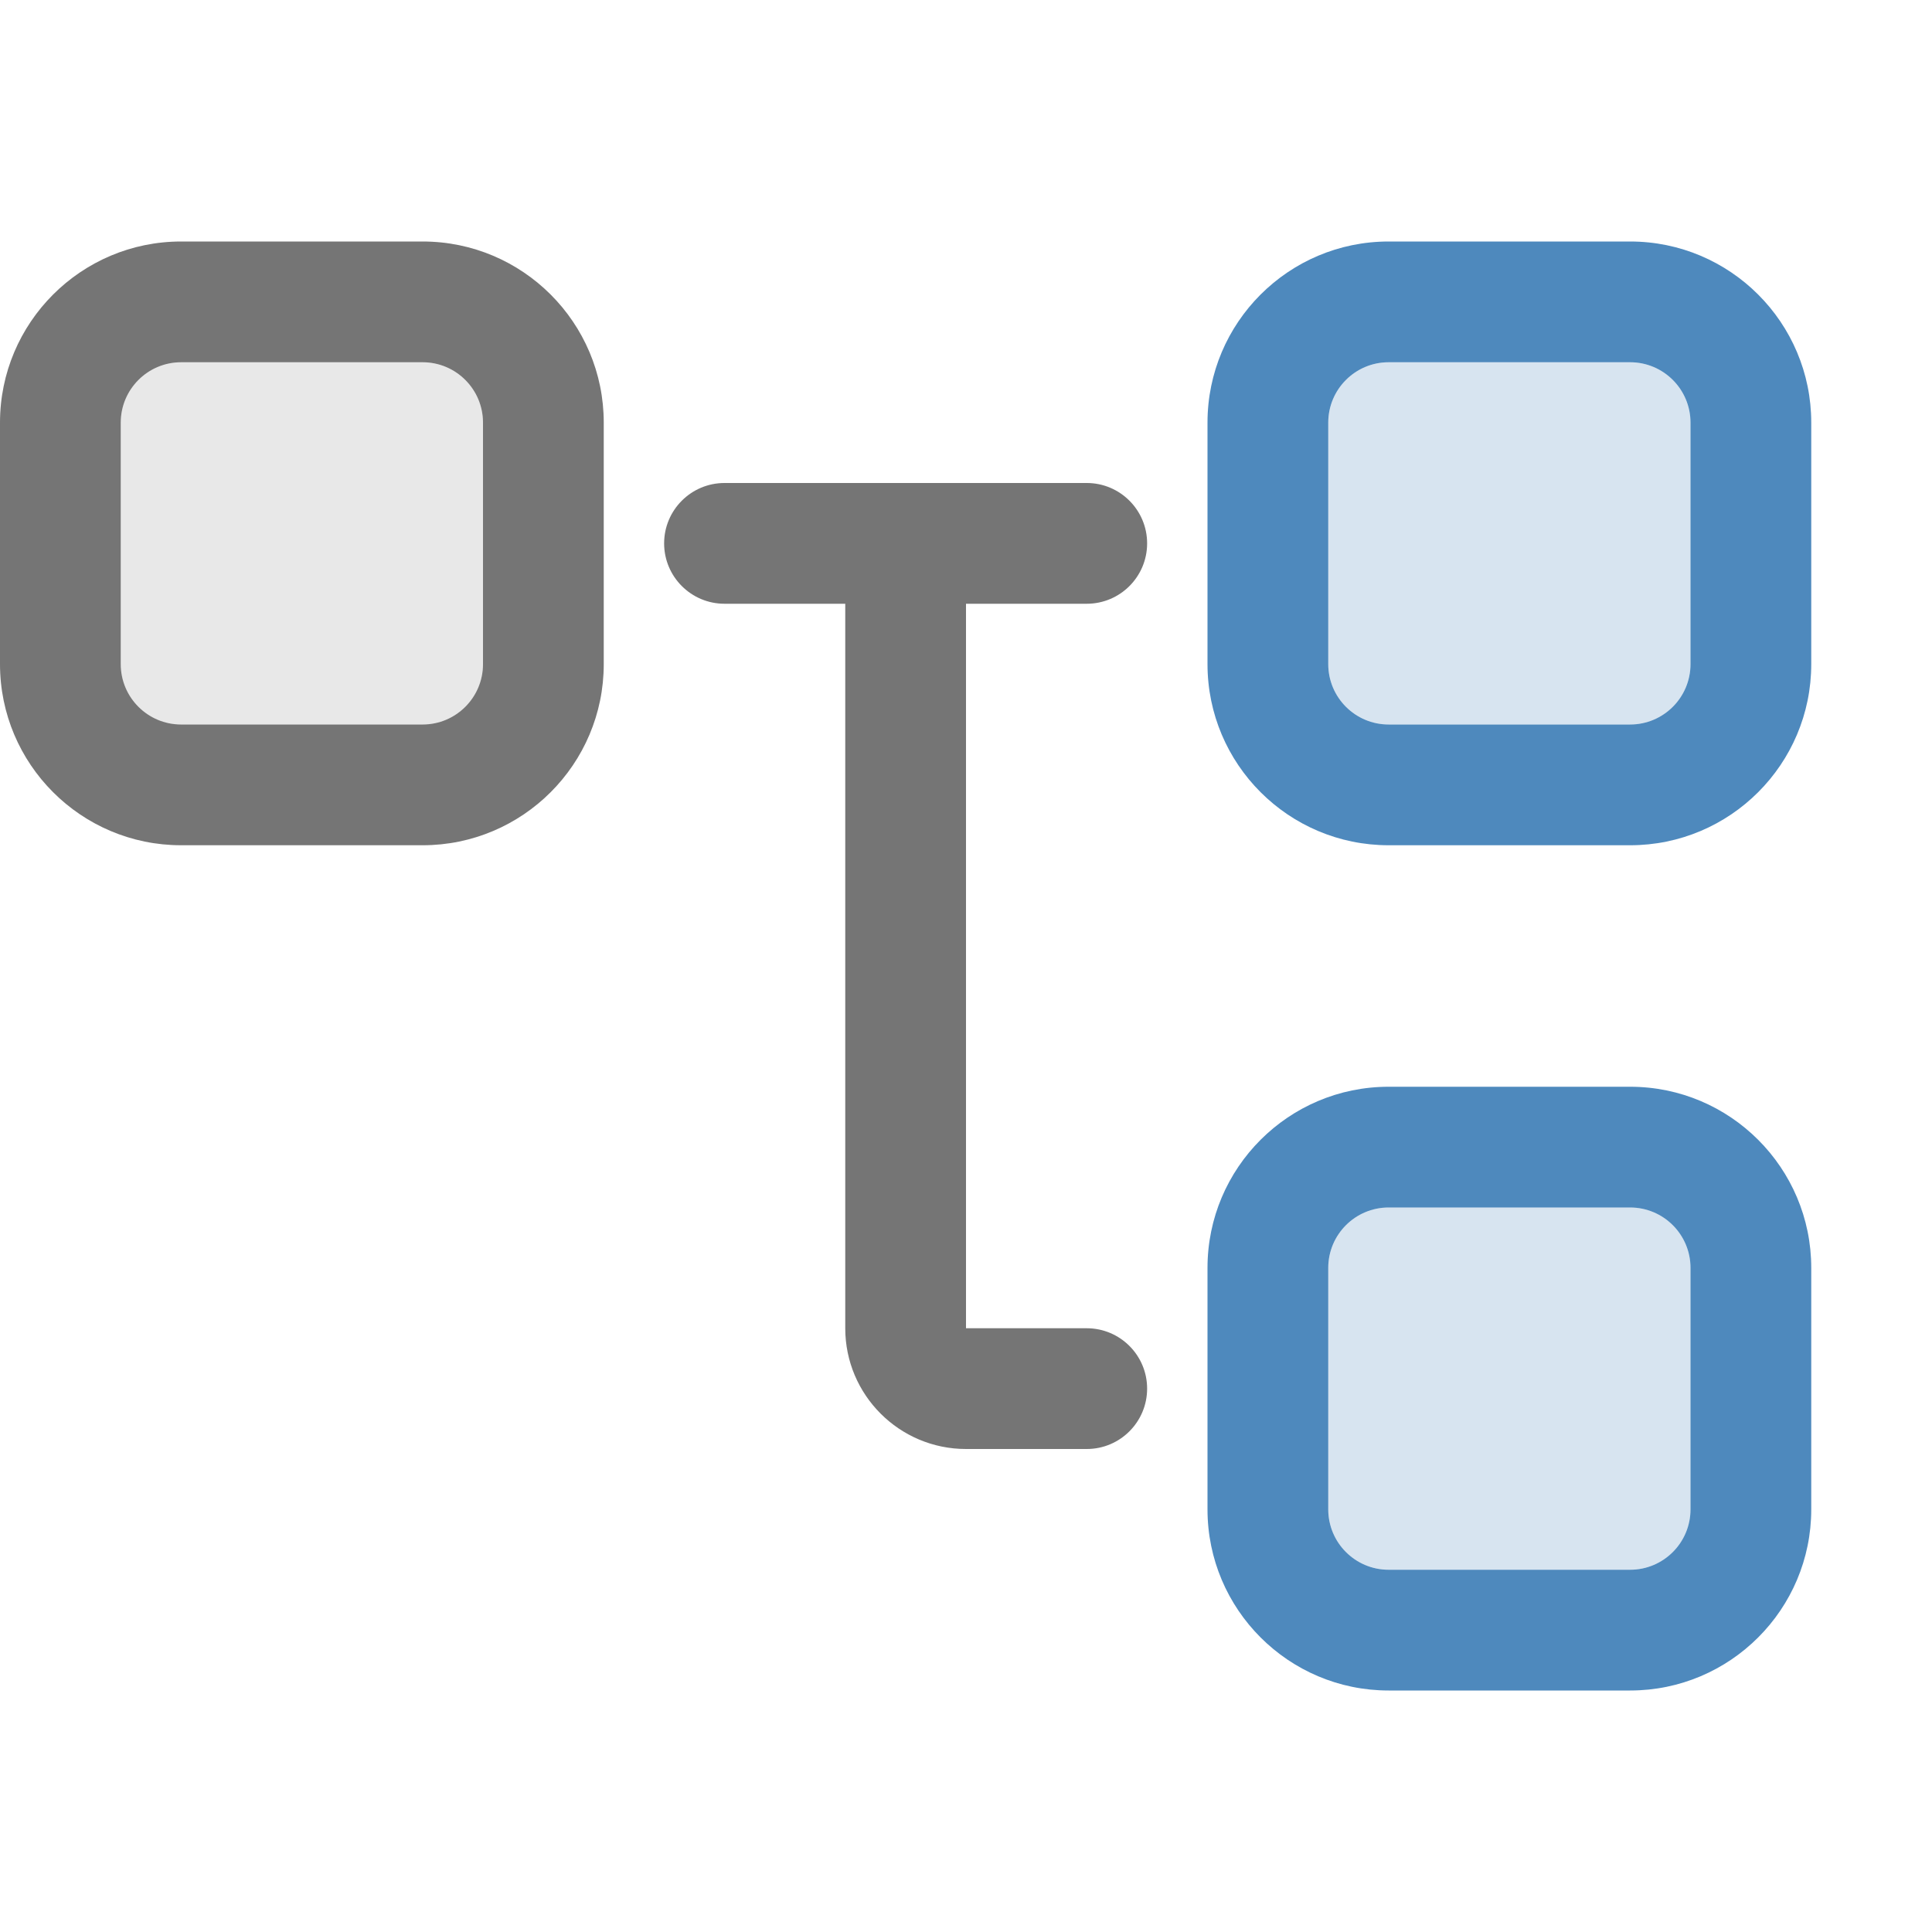 <svg width="16" height="16" viewBox="0 0 16 16" fill="none" xmlns="http://www.w3.org/2000/svg">
<path opacity="0.88" fill-rule="evenodd" clip-rule="evenodd" d="M11.5 3C11.224 3 11 3.224 11 3.5V5.5C11 5.776 11.224 6 11.5 6H13.5C13.776 6 14 5.776 14 5.5V3.5C14 3.224 13.776 3 13.5 3H11.5ZM10 3.5C10 2.672 10.672 2 11.5 2H13.5C14.328 2 15 2.672 15 3.5V5.5C15 6.328 14.328 7 13.5 7H11.5C10.672 7 10 6.328 10 5.5V3.5Z" fill="#377AB5" class="Blue"/>
<path opacity="0.72" fill-rule="evenodd" clip-rule="evenodd" d="M1.5 2C0.672 2 0 2.672 0 3.5V5.5C0 6.328 0.672 7 1.5 7H3.5C4.328 7 5 6.328 5 5.5V3.5C5 2.672 4.328 2 3.5 2H1.5ZM1.5 3C1.224 3 1 3.224 1 3.5V5.5C1 5.776 1.224 6 1.5 6H3.5C3.776 6 4 5.776 4 5.5V3.5C4 3.224 3.776 3 3.5 3H1.5Z" fill="#404040" class="Black"/>
<path opacity="0.2" fill-rule="evenodd" clip-rule="evenodd" d="M11.5 3C11.224 3 11 3.224 11 3.5V5.5C11 5.776 11.224 6 11.5 6H13.5C13.776 6 14 5.776 14 5.5V3.5C14 3.224 13.776 3 13.5 3H11.5Z" fill="#377AB5" class="Blue"/>
<path opacity="0.88" fill-rule="evenodd" clip-rule="evenodd" d="M11.5 10C11.224 10 11 10.224 11 10.5V12.5C11 12.776 11.224 13 11.5 13H13.5C13.776 13 14 12.776 14 12.5V10.5C14 10.224 13.776 10 13.5 10H11.5ZM10 10.5C10 9.672 10.672 9 11.5 9H13.5C14.328 9 15 9.672 15 10.5V12.5C15 13.328 14.328 14 13.5 14H11.5C10.672 14 10 13.328 10 12.5V10.5Z" fill="#377AB5" class="Blue"/>
<path opacity="0.2" fill-rule="evenodd" clip-rule="evenodd" d="M11.5 10C11.224 10 11 10.224 11 10.5V12.5C11 12.776 11.224 13 11.5 13H13.5C13.776 13 14 12.776 14 12.5V10.5C14 10.224 13.776 10 13.5 10H11.5Z" fill="#377AB5" class="Blue"/>
<path opacity="0.12" d="M1.5 3C1.224 3 1 3.224 1 3.5V5.5C1 5.776 1.224 6 1.5 6H3.5C3.776 6 4 5.776 4 5.5V3.5C4 3.224 3.776 3 3.5 3H1.5Z" fill="#404040" class="Black"/>
<path opacity="0.72" fill-rule="evenodd" clip-rule="evenodd" d="M5.5 4.5C5.5 4.224 5.724 4 6 4H9C9.276 4 9.5 4.224 9.5 4.5C9.5 4.776 9.276 5 9 5H8V11H9C9.276 11 9.5 11.224 9.5 11.5C9.5 11.776 9.276 12 9 12H8C7.448 12 7 11.552 7 11V5H6C5.724 5 5.5 4.776 5.5 4.5Z" fill="#404040" class="Black"/>
</svg>
